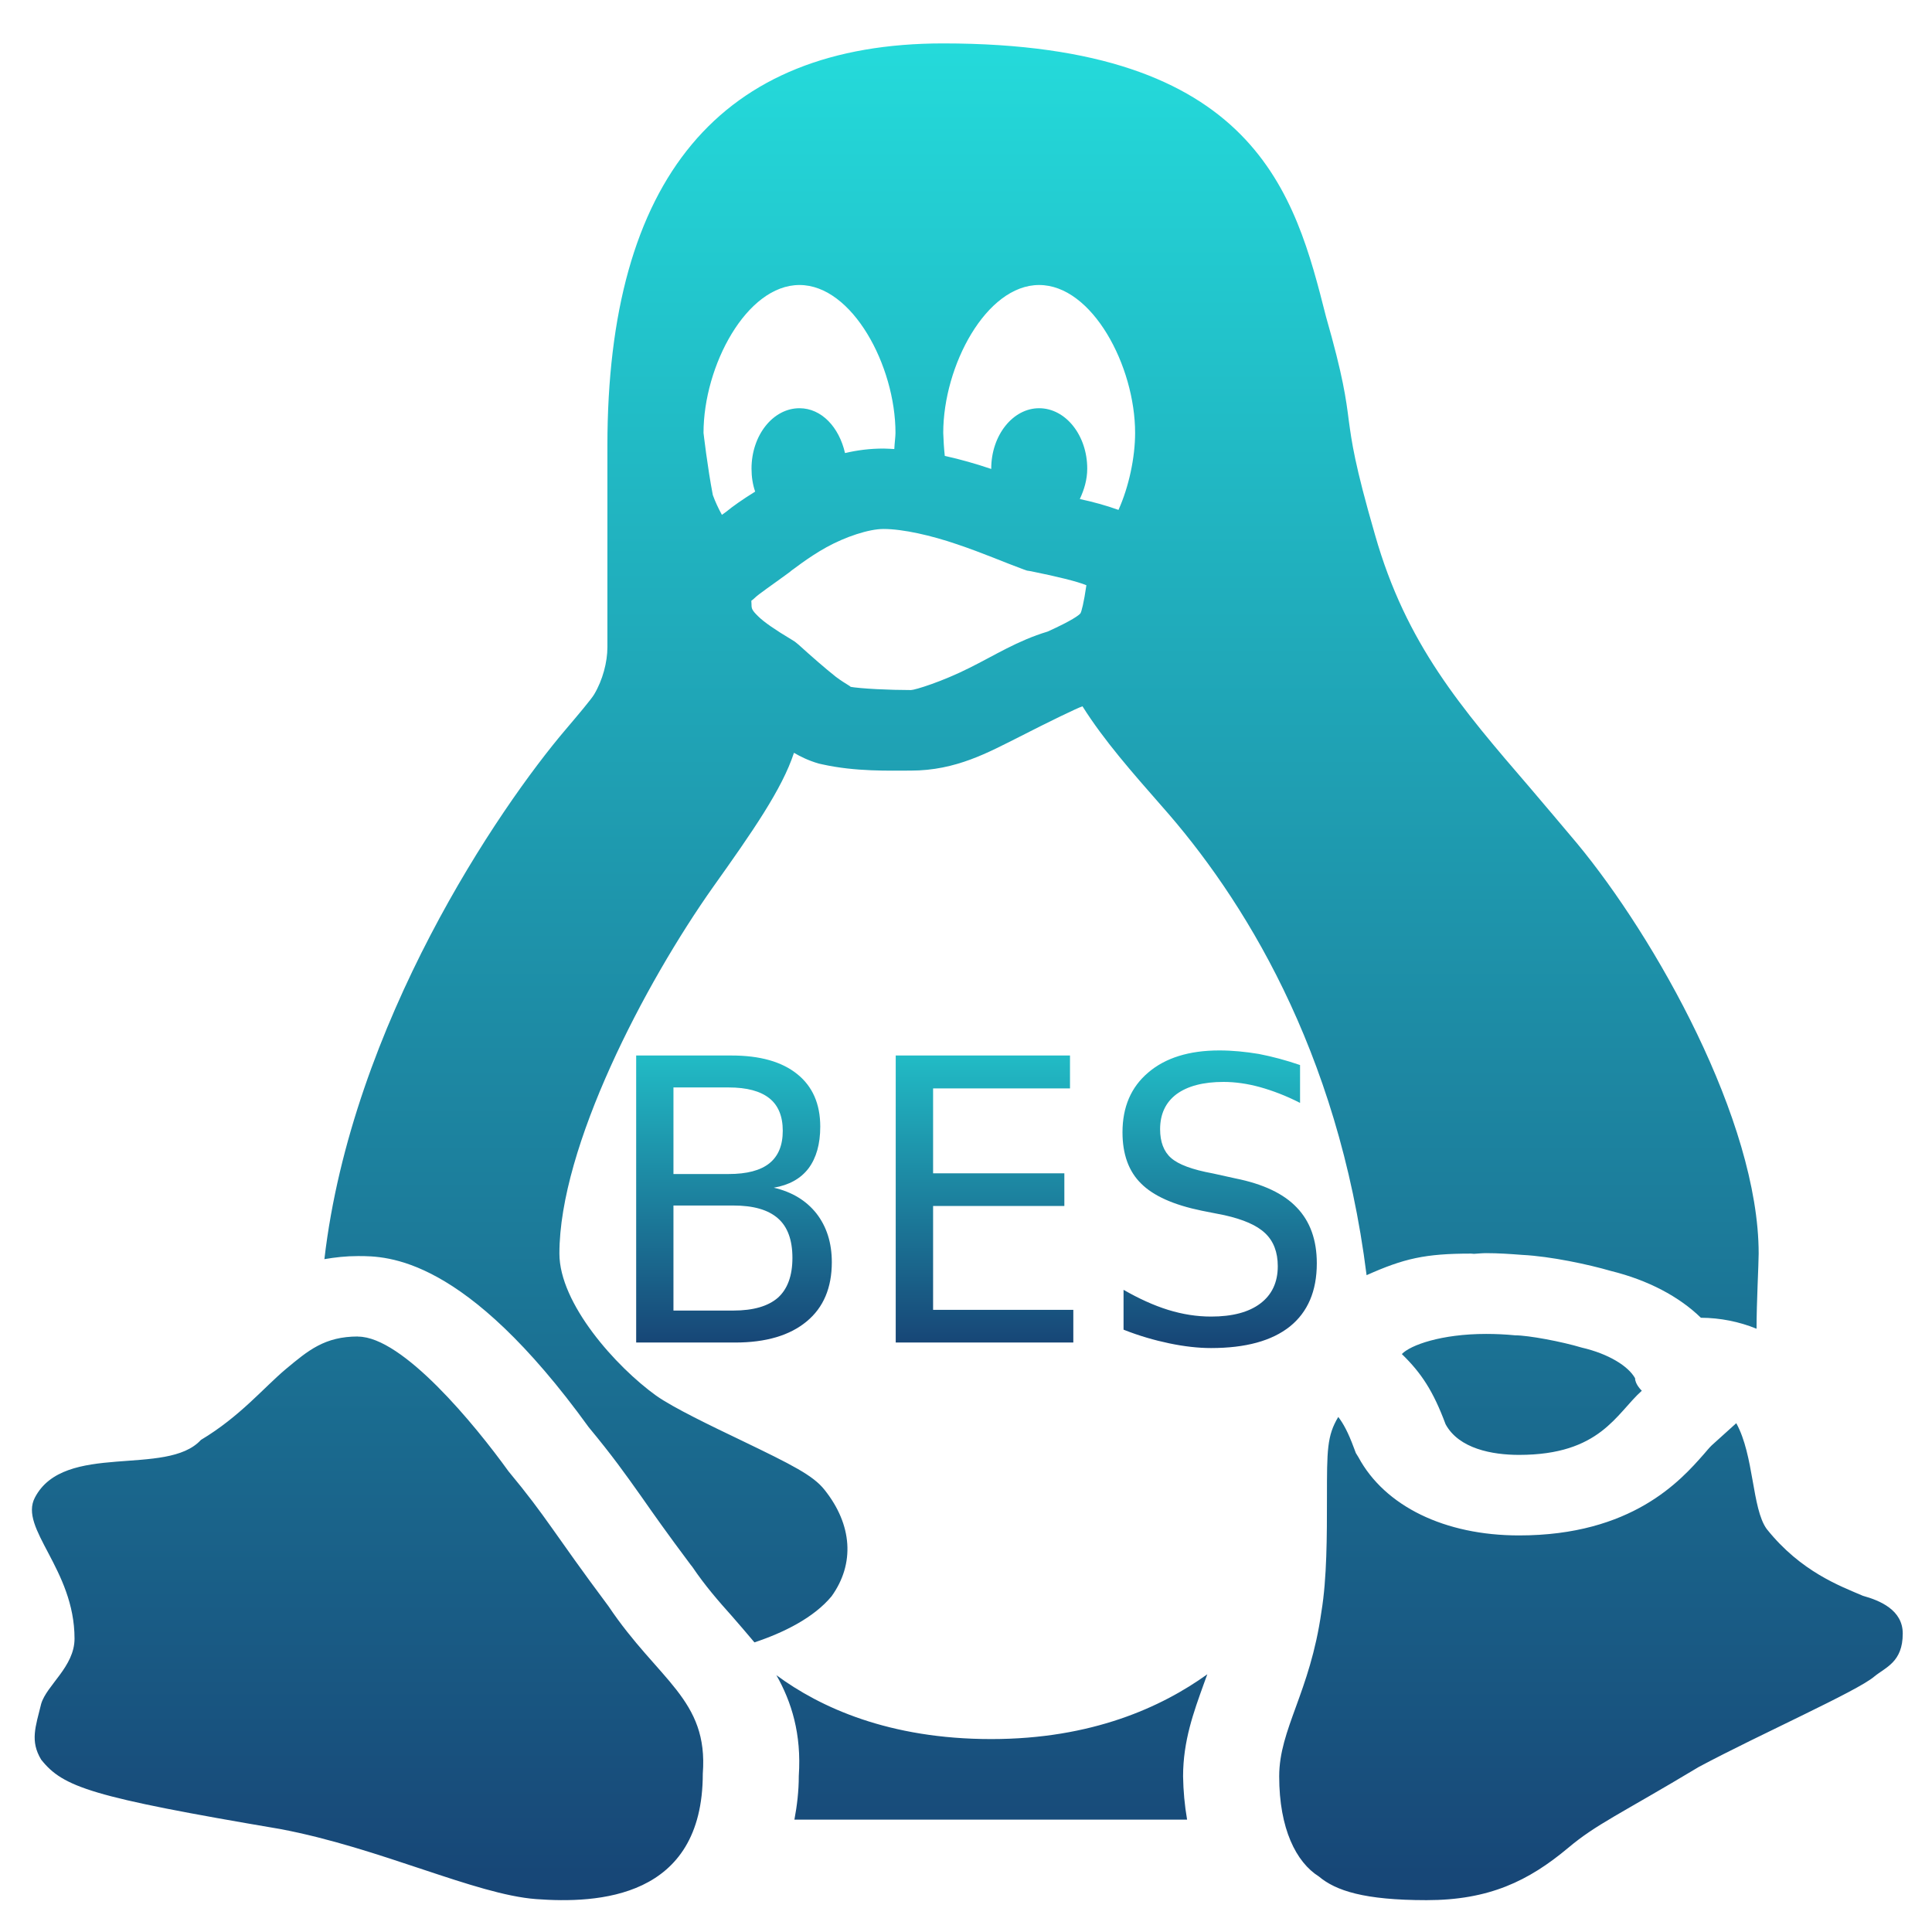 <svg xmlns="http://www.w3.org/2000/svg" xmlns:xlink="http://www.w3.org/1999/xlink" width="64" height="64" viewBox="0 0 64 64" version="1.1"><defs><linearGradient id="linear0" x1="0%" x2="0%" y1="0%" y2="100%"><stop offset="0%" style="stop-color:#24dbdb; stop-opacity:1"/><stop offset="100%" style="stop-color:#174475; stop-opacity:1"/></linearGradient></defs><g id="surface1"><path style=" stroke:none;fill-rule:nonzero;fill:url(#linear0);" d="M 31.246 1.438 C 23.863 1.438 20.121 5.922 20.121 14.77 L 20.121 21.438 C 20.121 21.934 19.965 22.527 19.684 23 C 19.59 23.16 19.141 23.691 18.75 24.152 C 16.535 26.75 11.652 33.918 10.746 41.711 C 11.094 41.652 11.457 41.609 11.859 41.609 C 12.832 41.609 15.402 41.609 19.504 47.281 C 20.285 48.223 20.699 48.805 21.258 49.594 C 21.637 50.137 22.102 50.797 22.848 51.793 L 22.883 51.84 L 22.93 51.898 C 23.363 52.539 23.809 53.047 24.242 53.531 C 24.488 53.812 24.742 54.109 24.992 54.406 C 25.965 54.082 26.957 53.59 27.547 52.879 C 28.324 51.797 28.234 50.508 27.316 49.355 C 26.938 48.875 26.242 48.527 24.566 47.719 C 23.562 47.238 22.309 46.637 21.738 46.234 C 20.402 45.273 18.531 43.184 18.531 41.527 C 18.531 37.984 21.359 32.582 23.625 29.379 C 24.926 27.551 25.91 26.137 26.301 24.938 C 26.523 25.066 26.773 25.191 27.117 25.293 L 27.172 25.305 L 27.238 25.32 C 28.344 25.566 29.453 25.527 30.176 25.527 C 31.672 25.527 32.75 24.918 33.758 24.414 C 34.742 23.91 35.715 23.438 35.859 23.398 C 36.578 24.539 37.516 25.598 38.48 26.699 C 41.137 29.695 44.328 34.746 45.27 42.242 C 46.508 41.688 47.211 41.527 48.727 41.527 C 48.762 41.527 48.801 41.535 48.828 41.535 C 48.965 41.527 49.094 41.512 49.23 41.512 C 49.625 41.512 50.027 41.539 50.426 41.57 C 51.367 41.617 52.625 41.887 53.363 42.102 C 54.598 42.406 55.625 42.953 56.344 43.652 C 56.988 43.656 57.613 43.781 58.188 44.016 C 58.188 43.148 58.258 41.867 58.258 41.527 C 58.258 37.125 54.824 31.051 52.238 27.934 C 51.699 27.289 51.184 26.688 50.691 26.105 C 48.398 23.441 46.582 21.34 45.551 17.723 C 44.867 15.363 44.777 14.629 44.68 13.93 C 44.59 13.223 44.496 12.48 43.926 10.492 C 42.902 6.457 41.625 1.438 31.246 1.438 Z M 26.484 9.441 C 28.234 9.441 29.664 12.121 29.664 14.34 C 29.664 14.469 29.633 14.684 29.625 14.875 C 29.508 14.871 29.391 14.859 29.266 14.859 C 28.812 14.859 28.395 14.914 27.992 15.008 C 27.797 14.152 27.215 13.523 26.484 13.523 C 25.605 13.523 24.895 14.422 24.895 15.523 C 24.895 15.793 24.934 16.051 25.016 16.285 C 24.586 16.551 24.258 16.785 24.066 16.945 L 23.914 17.055 C 23.797 16.84 23.695 16.625 23.613 16.398 C 23.434 15.469 23.305 14.34 23.305 14.34 C 23.305 12.125 24.727 9.441 26.484 9.441 Z M 34.422 9.441 C 36.18 9.441 37.602 12.121 37.602 14.34 C 37.602 15.156 37.395 16.129 37.051 16.891 C 36.637 16.742 36.207 16.625 35.77 16.531 C 35.91 16.23 36.016 15.898 36.016 15.523 C 36.016 14.422 35.301 13.523 34.422 13.523 C 33.551 13.523 32.836 14.422 32.836 15.523 L 32.836 15.535 C 32.34 15.367 31.824 15.219 31.297 15.102 C 31.27 14.848 31.254 14.59 31.246 14.34 C 31.246 12.121 32.668 9.441 34.422 9.441 Z M 29.266 17.523 C 29.914 17.523 30.852 17.738 31.707 18.031 C 32.566 18.32 33.289 18.637 33.898 18.859 L 34.02 18.902 L 34.148 18.922 C 34.957 19.086 35.684 19.258 35.988 19.387 C 35.906 19.957 35.824 20.277 35.789 20.32 C 35.742 20.379 35.516 20.555 34.703 20.922 C 33.703 21.223 32.941 21.715 32.113 22.125 C 31.215 22.578 30.309 22.859 30.176 22.859 C 29.48 22.859 28.52 22.816 28.133 22.746 C 28.281 22.781 28.023 22.672 27.691 22.422 C 27.336 22.141 26.898 21.758 26.449 21.352 L 26.328 21.254 L 26.203 21.176 C 25.699 20.875 25.301 20.605 25.109 20.41 C 24.91 20.215 24.895 20.16 24.895 20.027 C 24.895 19.828 24.852 19.953 24.992 19.816 C 25.137 19.672 25.566 19.387 26.156 18.953 L 26.207 18.91 L 26.262 18.867 C 26.176 18.945 26.75 18.473 27.383 18.125 C 28.008 17.781 28.781 17.523 29.266 17.523 Z M 49.23 44.188 C 47.746 44.188 46.719 44.559 46.438 44.855 C 47.086 45.484 47.48 46.086 47.887 47.18 C 48.328 47.992 49.434 48.195 50.32 48.195 C 53.012 48.195 53.535 46.832 54.387 46.07 C 54.387 46.07 54.164 45.859 54.164 45.656 C 53.938 45.25 53.277 44.844 52.398 44.641 C 51.734 44.441 50.629 44.234 50.188 44.234 C 49.867 44.203 49.551 44.188 49.23 44.188 Z M 11.859 44.273 C 10.754 44.273 10.211 44.734 9.469 45.352 C 8.734 45.969 7.949 46.926 6.656 47.699 C 5.523 48.938 2.129 47.746 1.156 49.609 C 0.617 50.633 2.469 51.977 2.469 54.281 C 2.469 55.211 1.543 55.824 1.363 56.445 C 1.176 57.207 0.992 57.672 1.363 58.289 C 2.094 59.207 3.023 59.527 9.289 60.59 C 12.598 61.215 15.738 62.758 17.758 62.91 C 19.785 63.059 23.281 62.91 23.281 58.754 C 23.469 56.285 21.812 55.676 20.156 53.207 C 18.312 50.738 18.129 50.285 16.844 48.738 C 15.738 47.203 13.34 44.277 11.859 44.277 Z M 44.332 46.938 C 43.957 47.562 43.957 48.039 43.957 49.609 C 43.957 50.875 43.957 52.285 43.773 53.395 C 43.395 56.066 42.375 57.273 42.375 58.844 C 42.375 60.582 42.938 61.688 43.688 62.16 C 44.25 62.633 45.191 62.945 47.258 62.945 C 49.324 62.945 50.633 62.312 51.945 61.215 C 52.887 60.422 53.641 60.113 56.277 58.531 C 58.332 57.434 61.527 56.02 62.086 55.539 C 62.465 55.227 63.031 55.062 63.031 54.113 C 63.031 53.332 62.277 53.02 61.711 52.863 C 60.969 52.543 59.656 52.07 58.523 50.648 C 58.031 49.969 58.109 48.215 57.516 47.145 L 56.703 47.879 C 56.613 47.965 56.531 48.07 56.441 48.172 C 55.672 49.047 54.062 50.863 50.32 50.863 C 47.859 50.863 45.875 49.895 45 48.273 L 44.914 48.133 L 44.852 47.969 C 44.656 47.438 44.496 47.152 44.332 46.938 Z M 39.996 55.461 C 38.48 56.551 36.168 57.609 32.836 57.609 C 29.453 57.609 27.168 56.562 25.719 55.492 C 26.219 56.375 26.555 57.434 26.461 58.832 C 26.461 59.34 26.402 59.82 26.316 60.277 L 39.324 60.277 C 39.242 59.805 39.199 59.324 39.191 58.844 C 39.191 57.668 39.543 56.711 39.879 55.777 C 39.918 55.68 39.953 55.562 39.996 55.457 Z M 39.996 55.461 "/><path style=" stroke:none;fill-rule:nonzero;fill:url(#linear0);" d="M 22.309 39.934 L 22.309 43.414 L 24.289 43.414 C 24.957 43.414 25.445 43.27 25.77 42.988 C 26.09 42.699 26.25 42.258 26.25 41.668 C 26.25 41.078 26.09 40.637 25.77 40.359 C 25.445 40.074 24.957 39.934 24.289 39.934 Z M 22.309 36.023 L 22.309 38.891 L 24.137 38.891 C 24.742 38.891 25.191 38.773 25.488 38.535 C 25.781 38.297 25.93 37.945 25.93 37.457 C 25.93 36.977 25.781 36.617 25.488 36.383 C 25.191 36.145 24.742 36.023 24.137 36.023 Z M 21.074 34.965 L 24.23 34.965 C 25.172 34.965 25.895 35.168 26.406 35.578 C 26.914 35.984 27.172 36.566 27.172 37.32 C 27.172 37.902 27.039 38.363 26.781 38.707 C 26.52 39.047 26.137 39.258 25.633 39.344 C 26.238 39.484 26.707 39.77 27.047 40.199 C 27.383 40.633 27.555 41.168 27.555 41.812 C 27.555 42.66 27.277 43.316 26.723 43.773 C 26.164 44.238 25.375 44.473 24.352 44.473 L 21.074 44.473 Z M 29.672 34.965 L 35.445 34.965 L 35.445 36.055 L 30.91 36.055 L 30.91 38.867 L 35.258 38.867 L 35.258 39.949 L 30.91 39.949 L 30.91 43.391 L 35.555 43.391 L 35.555 44.473 L 29.672 44.473 Z M 43.066 35.281 L 43.066 36.535 C 42.602 36.297 42.156 36.129 41.738 36.012 C 41.324 35.898 40.918 35.84 40.531 35.84 C 39.859 35.84 39.34 35.977 38.973 36.246 C 38.609 36.52 38.43 36.91 38.43 37.406 C 38.43 37.824 38.551 38.148 38.793 38.359 C 39.035 38.574 39.492 38.746 40.176 38.871 L 40.918 39.035 C 41.84 39.219 42.52 39.539 42.957 40 C 43.398 40.457 43.621 41.074 43.621 41.848 C 43.621 42.77 43.32 43.465 42.73 43.941 C 42.133 44.418 41.262 44.656 40.117 44.656 C 39.688 44.656 39.223 44.602 38.734 44.5 C 38.246 44.398 37.742 44.254 37.219 44.047 L 37.219 42.727 C 37.723 43.016 38.215 43.242 38.695 43.391 C 39.176 43.539 39.648 43.613 40.117 43.613 C 40.824 43.613 41.367 43.469 41.75 43.18 C 42.133 42.891 42.328 42.48 42.328 41.945 C 42.328 41.48 42.188 41.113 41.91 40.852 C 41.637 40.59 41.188 40.395 40.559 40.254 L 39.805 40.105 C 38.879 39.914 38.211 39.617 37.801 39.207 C 37.391 38.805 37.184 38.238 37.184 37.508 C 37.184 36.668 37.469 36.008 38.039 35.527 C 38.605 35.043 39.391 34.797 40.391 34.797 C 40.824 34.797 41.258 34.84 41.703 34.914 C 42.145 35 42.602 35.121 43.066 35.281 Z M 19.84 32.371 "/></g></svg>
